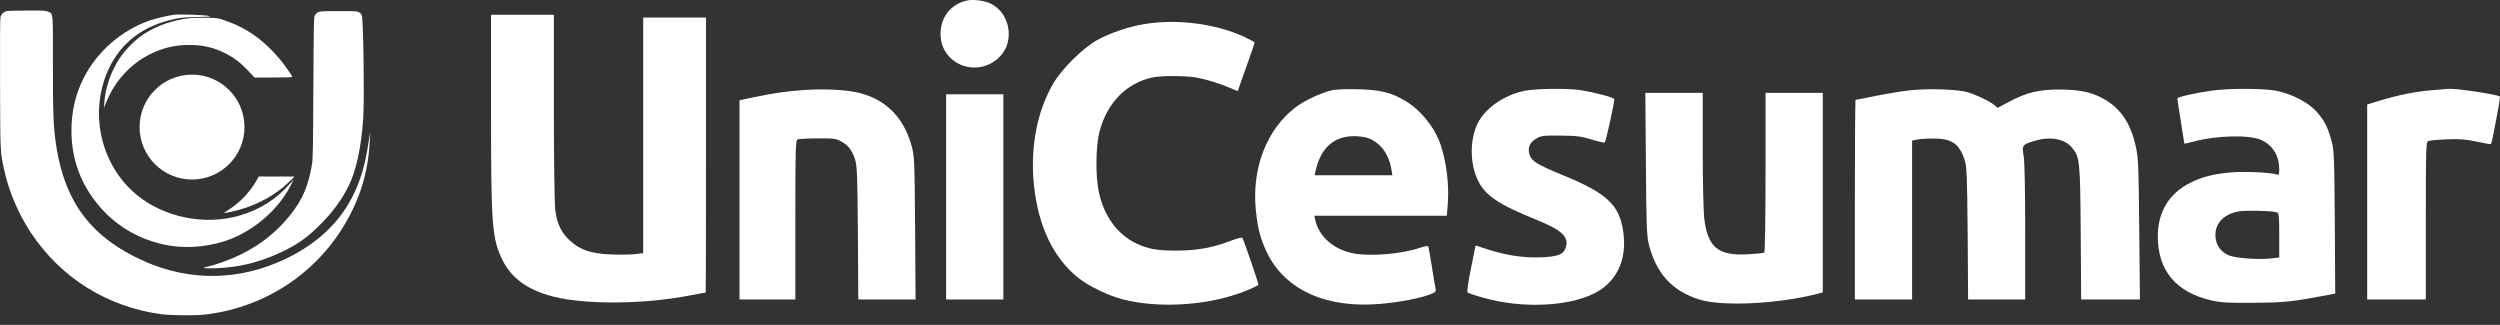 <svg width="177" height="23" viewBox="0 0 177 23" fill="none" xmlns="http://www.w3.org/2000/svg">
<rect x="0" y="0" width="177" height="23" fill="#333333" stroke="none"/>
<path d="M68.418 0.043C67.291 0.329 66.599 1.219 66.589 2.385C66.579 4.589 69.258 5.607 70.809 3.986C71.897 2.86 71.472 0.804 70.038 0.211C69.594 0.023 68.803 -0.056 68.418 0.043Z" fill="white"/>
<path d="M34.765 7.683C34.765 16.064 34.834 16.904 35.585 18.426C36.208 19.701 37.394 20.551 39.163 20.995C41.505 21.588 45.617 21.549 48.898 20.907C49.471 20.798 49.946 20.709 49.965 20.709C49.975 20.709 49.985 16.331 49.985 10.974V1.239H47.761H45.538V9.58V17.922L44.875 18.001C44.52 18.03 43.749 18.04 43.175 18.011C41.792 17.942 41.06 17.685 40.359 17.042C39.736 16.469 39.44 15.866 39.311 14.858C39.262 14.463 39.212 11.191 39.212 7.584V1.041H36.988H34.765V7.683Z" fill="white"/>
<path d="M81.098 1.693C79.971 1.861 78.578 2.336 77.658 2.85C76.64 3.423 75.168 4.886 74.565 5.923C73.418 7.89 72.934 10.44 73.201 13.069C73.498 16.004 74.575 18.268 76.354 19.681C77.085 20.264 78.489 20.936 79.487 21.193C81.888 21.816 85.14 21.658 87.65 20.798C88.164 20.63 88.975 20.274 89.093 20.175C89.143 20.136 88.036 16.914 87.957 16.835C87.917 16.795 87.532 16.894 87.097 17.062C85.911 17.526 84.715 17.744 83.322 17.744C81.918 17.744 81.305 17.635 80.455 17.24C79.121 16.607 78.162 15.303 77.797 13.593C77.55 12.476 77.579 10.312 77.846 9.313C78.38 7.287 79.724 5.904 81.562 5.489C82.185 5.35 83.895 5.35 84.705 5.489C85.407 5.617 86.376 5.914 87.127 6.24C87.403 6.368 87.641 6.457 87.641 6.437C87.641 6.418 87.907 5.657 88.234 4.747C88.56 3.838 88.827 3.057 88.827 3.018C88.827 2.978 88.481 2.79 88.066 2.593C86.049 1.683 83.381 1.328 81.098 1.693Z" fill="white"/>
<path d="M56.854 6.378C55.618 6.467 54.818 6.586 53.375 6.882L52.357 7.099V14.146V21.203H54.334H56.31V15.569C56.31 10.45 56.33 9.926 56.468 9.867C56.557 9.837 57.19 9.798 57.882 9.798C58.989 9.788 59.176 9.808 59.542 10.005C60.056 10.282 60.313 10.618 60.531 11.26C60.679 11.705 60.708 12.357 60.738 16.479L60.768 21.203H62.794H64.82L64.79 16.143C64.751 11.3 64.741 11.033 64.533 10.302C63.96 8.236 62.616 6.941 60.6 6.526C59.671 6.338 58.168 6.279 56.854 6.378Z" fill="white"/>
<path d="M94.341 6.378C93.462 6.595 92.394 7.099 91.742 7.584C89.677 9.155 88.609 11.913 88.916 14.907C89.054 16.232 89.242 16.924 89.726 17.932C91.011 20.551 93.966 21.865 97.791 21.509C99.125 21.391 100.548 21.114 101.26 20.837C101.635 20.699 101.675 20.65 101.635 20.422C101.606 20.284 101.487 19.592 101.378 18.88C101.26 18.169 101.151 17.546 101.131 17.477C101.102 17.388 100.953 17.408 100.558 17.536C99.283 17.981 97.04 18.169 95.834 17.942C94.44 17.675 93.383 16.756 93.126 15.599L93.057 15.273H97.751H102.436L102.505 14.403C102.604 13.03 102.406 11.448 101.981 10.203C101.556 8.987 100.558 7.762 99.471 7.129C98.473 6.536 97.702 6.358 96.14 6.319C95.35 6.299 94.539 6.329 94.341 6.378ZM96.901 9.788C97.751 10.144 98.305 10.885 98.493 11.883L98.582 12.407H95.824H93.076L93.136 12.13C93.492 10.489 94.421 9.64 95.873 9.64C96.249 9.64 96.694 9.709 96.901 9.788Z" fill="white"/>
<path d="M107.902 6.437C106.459 6.744 105.124 7.683 104.601 8.77C104.067 9.877 104.067 11.527 104.591 12.674C105.114 13.82 106.014 14.443 108.801 15.569C110.58 16.291 111.104 16.785 110.857 17.517C110.699 18.021 110.313 18.169 109.088 18.218C107.882 18.268 106.656 18.08 105.352 17.665L104.472 17.378L104.146 18.999C103.948 19.968 103.849 20.65 103.909 20.709C103.958 20.758 104.482 20.936 105.075 21.094C107.714 21.836 110.896 21.717 112.804 20.808C114.434 20.027 115.215 18.416 114.929 16.429C114.662 14.502 113.782 13.682 110.59 12.377C108.821 11.646 108.425 11.409 108.287 10.934C108.139 10.45 108.307 10.074 108.791 9.798C109.097 9.61 109.295 9.59 110.471 9.6C111.618 9.61 111.934 9.649 112.685 9.877C113.169 10.025 113.584 10.114 113.614 10.094C113.703 10.005 114.336 7.129 114.286 7.011C114.237 6.892 112.903 6.536 111.855 6.378C110.936 6.24 108.663 6.269 107.902 6.437Z" fill="white"/>
<path d="M135.279 6.388C134.765 6.437 133.687 6.615 132.877 6.773C132.076 6.941 131.404 7.07 131.375 7.07C131.345 7.07 131.325 10.252 131.325 14.136V21.203H133.351H135.377V15.579V9.956L135.694 9.887C135.862 9.847 136.385 9.808 136.85 9.808C138.174 9.798 138.708 10.153 139.094 11.32C139.252 11.804 139.271 12.348 139.311 16.528L139.341 21.203H141.367H143.383V16.439C143.383 13.346 143.343 11.458 143.274 11.043C143.136 10.282 143.185 10.232 144.075 9.966C145.152 9.64 146.17 9.827 146.694 10.45C147.247 11.112 147.277 11.349 147.316 16.479L147.346 21.203H149.431H151.507L151.458 16.232C151.418 11.735 151.398 11.191 151.211 10.371C150.865 8.78 150.193 7.752 149.076 7.08C148.176 6.546 147.386 6.358 145.903 6.338C144.381 6.329 143.521 6.526 142.236 7.208L141.436 7.633L141.199 7.436C140.853 7.159 139.953 6.724 139.331 6.536C138.659 6.329 136.593 6.25 135.279 6.388Z" fill="white"/>
<path d="M156.528 6.427C155.332 6.595 154.156 6.872 154.156 6.971C154.156 7.02 154.264 7.752 154.403 8.592C154.541 9.432 154.65 10.144 154.65 10.163C154.65 10.183 154.936 10.124 155.292 10.025C156.874 9.59 159.246 9.531 160.086 9.906C160.906 10.272 161.37 11.023 161.37 12.002C161.37 12.367 161.341 12.417 161.202 12.357C160.787 12.209 158.89 12.12 157.921 12.209C156.656 12.328 155.885 12.525 155.055 12.95C153.573 13.692 152.772 15.016 152.772 16.716C152.772 19.157 154.047 20.689 156.577 21.272C157.219 21.421 157.763 21.45 159.443 21.44C161.539 21.43 162.181 21.371 164.217 20.995L165.334 20.788L165.304 15.728C165.265 10.934 165.255 10.638 165.057 9.916C164.78 8.938 164.553 8.513 163.99 7.88C163.416 7.248 162.25 6.645 161.153 6.427C160.234 6.25 157.763 6.24 156.528 6.427ZM161.202 15.036C161.351 15.085 161.37 15.293 161.37 16.657V18.228L160.817 18.297C159.957 18.396 158.317 18.288 157.832 18.09C157.289 17.872 156.953 17.457 156.874 16.914C156.725 15.925 157.338 15.184 158.494 14.967C158.979 14.878 160.926 14.927 161.202 15.036Z" fill="white"/>
<path d="M172.193 6.388C171.096 6.467 169.761 6.734 168.467 7.129L167.597 7.396V14.305V21.203H169.672H171.748V15.629C171.748 10.42 171.758 10.055 171.926 9.985C172.015 9.946 172.608 9.887 173.23 9.867C174.13 9.827 174.565 9.857 175.345 10.025C175.889 10.144 176.344 10.223 176.363 10.203C176.433 10.124 177.055 6.862 176.996 6.833C176.709 6.665 173.873 6.25 173.339 6.289C173.25 6.299 172.736 6.338 172.193 6.388Z" fill="white"/>
<path d="M116.53 11.586C116.559 15.965 116.589 16.696 116.737 17.299C117.261 19.365 118.388 20.6 120.305 21.203C121.916 21.717 125.929 21.519 128.686 20.798L129.052 20.699V13.642V6.576H127.026H125V12.199C125 15.481 124.96 17.853 124.911 17.882C124.861 17.922 124.357 17.971 123.794 18.001C121.629 18.139 120.878 17.507 120.651 15.362C120.601 14.848 120.552 12.664 120.552 10.499V6.576H118.516H116.49L116.53 11.586Z" fill="white"/>
<path d="M66.984 13.939V21.203H69.01H71.037V13.939V6.675H69.01H66.984V13.939Z" fill="white"/>
<path d="M0.424 0.795C0.229 0.863 0.089 1.003 0.035 1.188C0.003 1.301 -0.006 2.829 0.003 5.94C0.021 10.899 0.012 10.655 0.275 11.93C0.591 13.471 1.287 15.126 2.2 16.496C4.321 19.678 7.58 21.717 11.386 22.241C12.087 22.336 13.805 22.354 14.528 22.268C19.103 21.735 23.018 18.937 24.989 14.796C25.572 13.566 25.921 12.377 26.097 10.98C26.156 10.506 26.241 9.131 26.187 9.488C25.912 11.333 25.708 12.174 25.279 13.218C24.365 15.442 22.706 17.124 20.27 18.304C16.997 19.882 13.489 19.949 10.197 18.489C6.567 16.875 4.669 14.439 4.022 10.573C3.783 9.14 3.746 8.3 3.746 4.507C3.751 0.782 3.769 0.99 3.416 0.827C3.245 0.75 3.109 0.741 1.893 0.745C1.088 0.745 0.505 0.768 0.424 0.795Z" fill="white"/>
<path d="M22.526 0.858C22.453 0.895 22.349 0.99 22.299 1.071C22.218 1.211 22.214 1.365 22.186 6.211C22.164 10.673 22.155 11.256 22.082 11.672C21.834 13.155 21.418 14.127 20.568 15.198C19.614 16.405 18.466 17.323 17.015 18.033C16.332 18.372 15.229 18.77 14.691 18.873C14.198 18.968 14.47 19.023 15.297 18.991C16.87 18.932 18.258 18.602 19.723 17.938C20.97 17.377 21.716 16.862 22.666 15.908C23.511 15.067 24.171 14.177 24.65 13.232C25.211 12.133 25.581 10.442 25.717 8.358C25.803 7.065 25.731 1.532 25.622 1.134C25.591 1.017 25.532 0.935 25.432 0.877C25.297 0.791 25.197 0.786 23.977 0.786C22.901 0.786 22.643 0.8 22.526 0.858Z" fill="white"/>
<path d="M12.336 1.044C11.884 1.098 11.034 1.302 10.614 1.446C8.602 2.142 6.866 3.652 5.921 5.528C5.342 6.668 5.058 7.911 5.058 9.244C5.062 10.944 5.51 12.436 6.427 13.806C7.716 15.727 9.669 16.988 11.961 17.382C13.367 17.621 14.994 17.45 16.332 16.921C18.131 16.206 19.718 14.796 20.568 13.15L20.799 12.698L20.604 12.924C19.632 14.063 18.416 14.845 16.947 15.266C14.501 15.971 11.64 15.402 9.705 13.815C7.11 11.699 6.269 7.929 7.702 4.868C8.575 3.006 10.152 1.812 12.354 1.347C12.82 1.247 13.064 1.225 13.963 1.202C15.021 1.175 15.026 1.175 14.709 1.116C14.397 1.053 12.657 0.999 12.336 1.044Z" fill="white"/>
<path d="M13.448 1.283C12.218 1.424 11.075 1.821 10.139 2.441C9.574 2.816 8.85 3.544 8.475 4.118C7.851 5.067 7.458 6.211 7.386 7.251L7.359 7.635L7.467 7.364C7.833 6.46 8.258 5.782 8.869 5.14C9.397 4.588 9.922 4.199 10.582 3.86C11.509 3.39 12.372 3.182 13.398 3.182C14.379 3.182 15.148 3.363 15.971 3.783C16.576 4.091 17.019 4.43 17.566 5.004L18.023 5.488H19.361C20.098 5.488 20.699 5.47 20.699 5.452C20.699 5.379 20.148 4.593 19.84 4.222C18.678 2.829 17.453 1.966 15.885 1.437C15.396 1.27 15.374 1.27 14.596 1.256C14.162 1.252 13.642 1.261 13.448 1.283Z" fill="white"/>
<path d="M18.149 12.802C17.688 13.593 17.055 14.271 16.314 14.764L15.839 15.081L16.065 15.053C16.192 15.035 16.526 14.959 16.811 14.886C18.204 14.52 19.492 13.815 20.451 12.893L20.857 12.499H19.591L18.326 12.495L18.149 12.802Z" fill="white"/>
<circle cx="13.596" cy="8.997" r="3.713" fill="white"/>
</svg>
